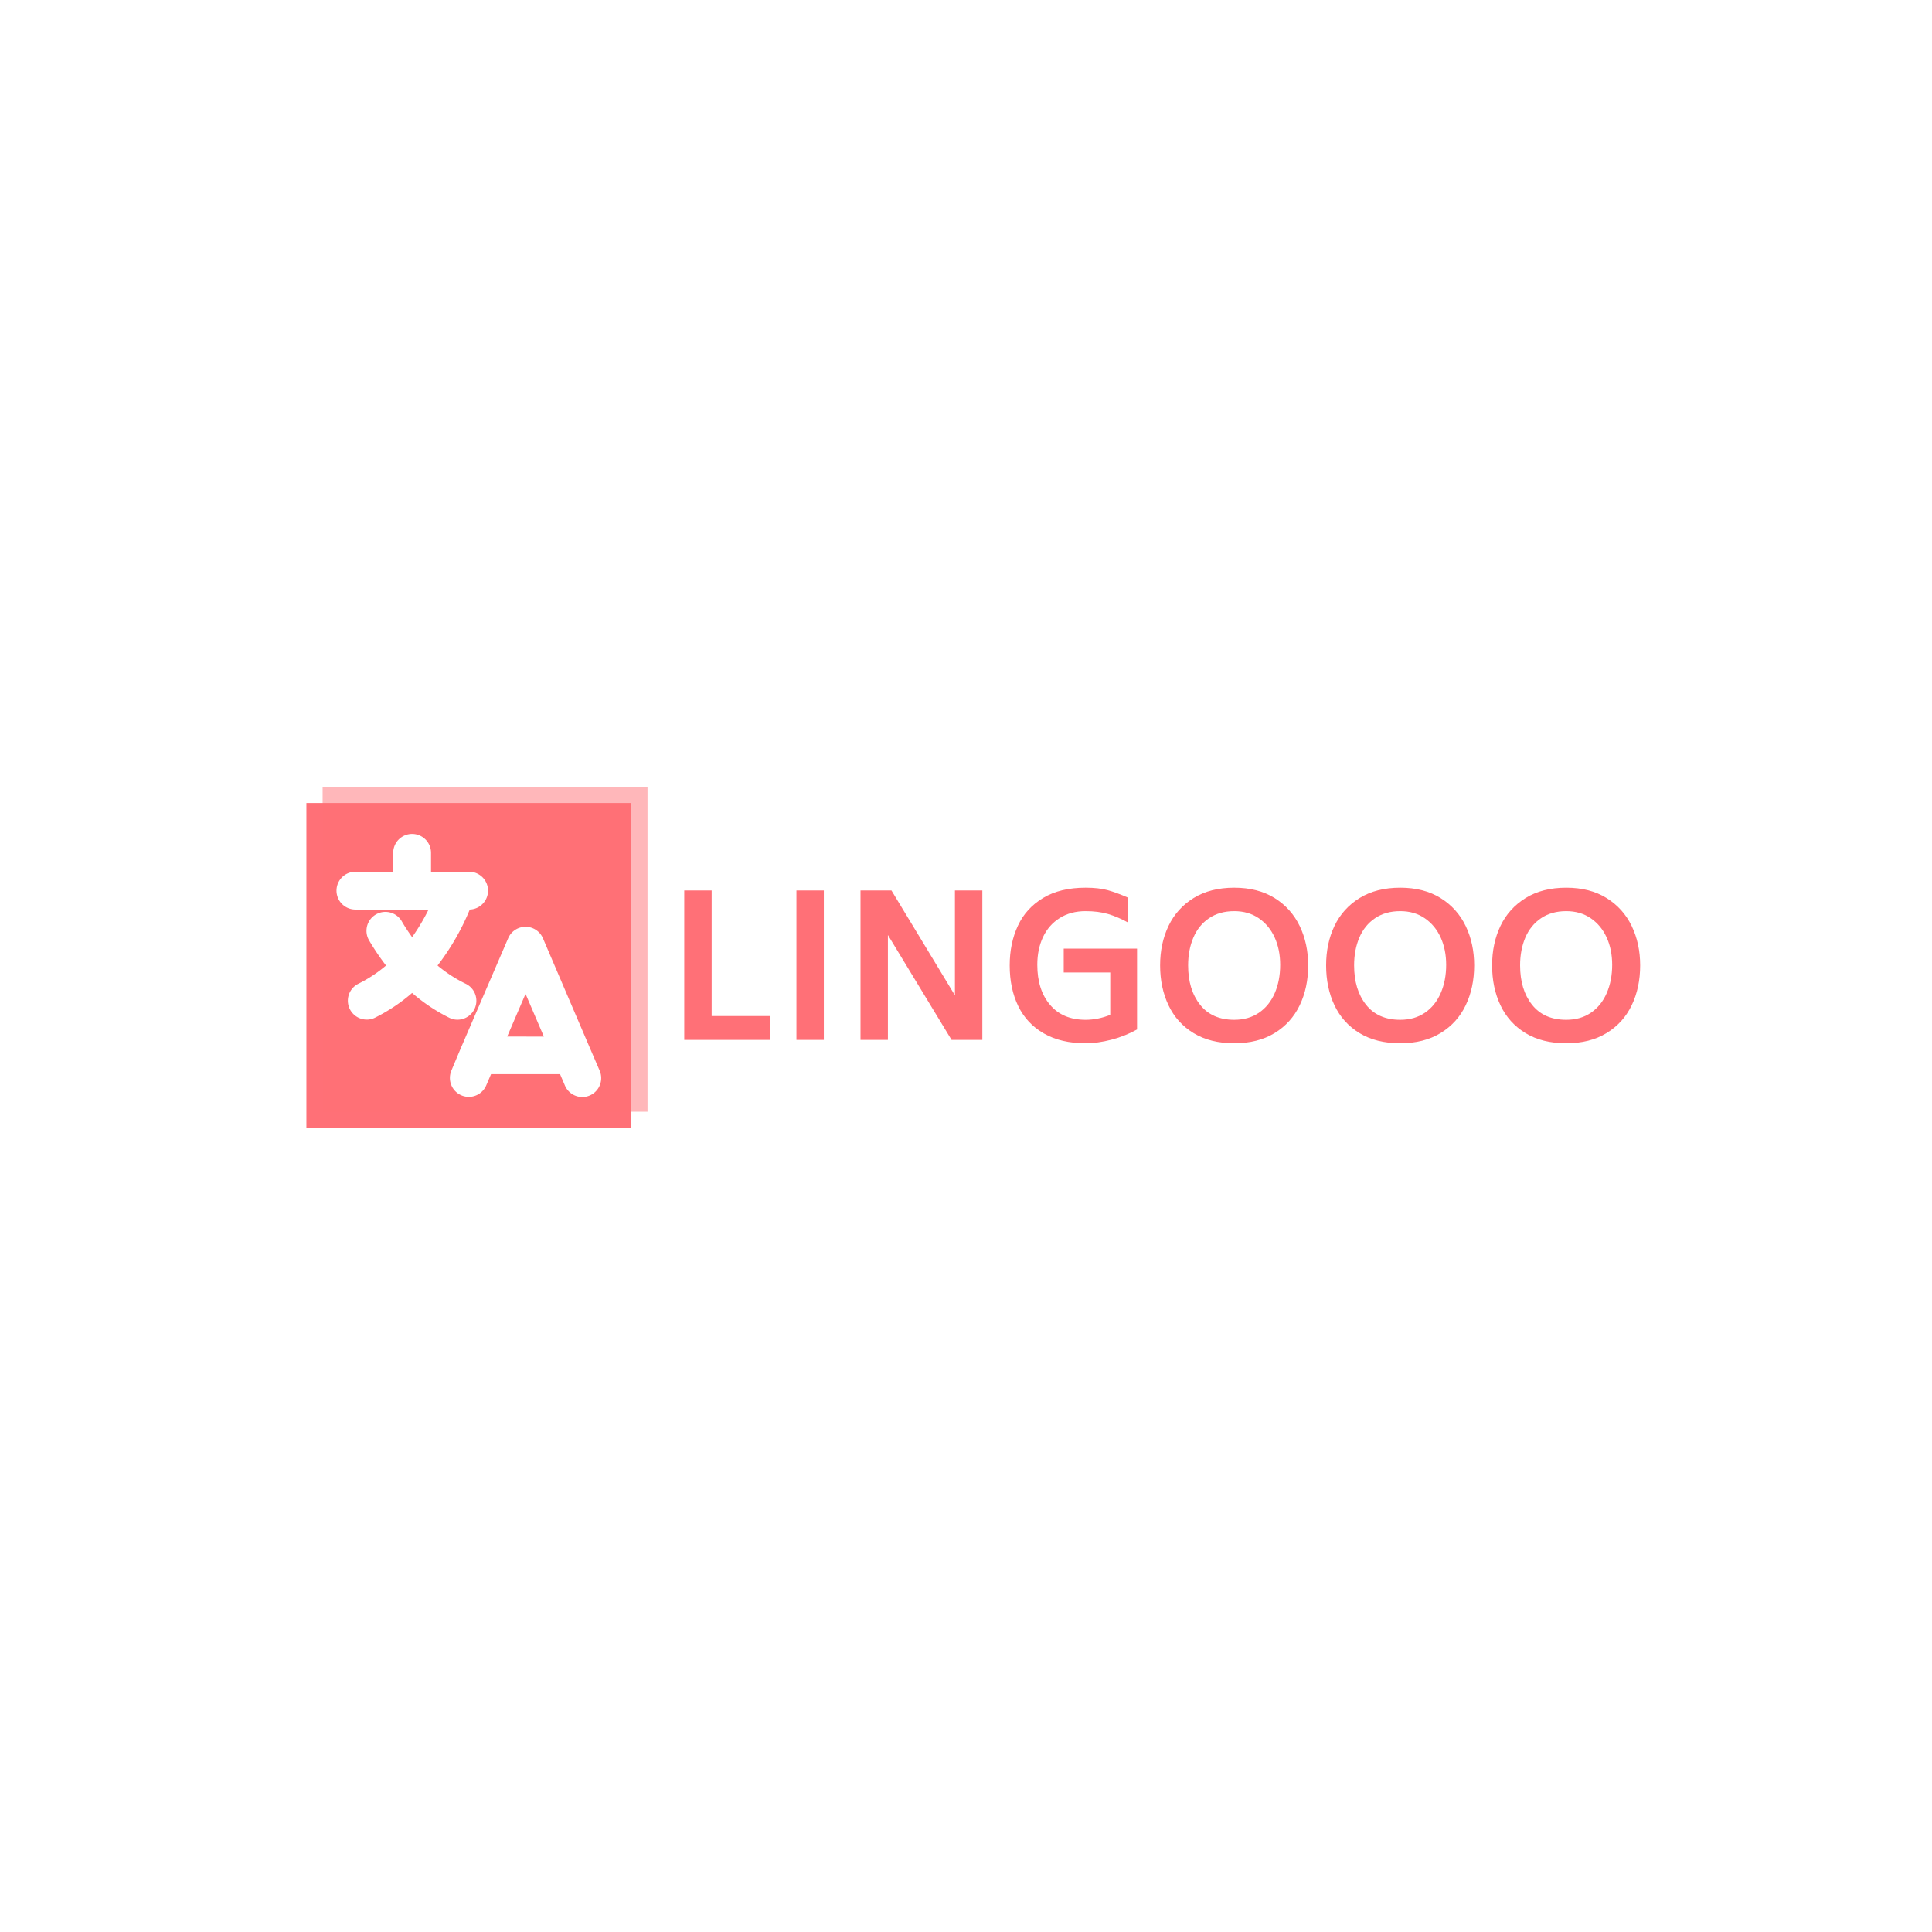 <svg xmlns="http://www.w3.org/2000/svg" version="1.1" xmlns:xlink="http://www.w3.org/1999/xlink" xmlns:svgjs="http://svgjs.dev/svgjs" width="1000" height="1000" viewBox="0 0 1000 1000"><rect width="1000" height="1000" fill="#ffffff"></rect><g transform="matrix(0.7,0,0,0.7,149.576,406.977)"><svg viewBox="0 0 396 105" data-background-color="#ffffff" preserveAspectRatio="xMidYMid meet" height="265" width="1000" xmlns="http://www.w3.org/2000/svg" xmlns:xlink="http://www.w3.org/1999/xlink"><g id="tight-bounds" transform="matrix(1,0,0,1,0.24,0.155)"><svg viewBox="0 0 395.52 104.691" height="104.691" width="395.52"><g><svg viewBox="0 0 558.559 147.846" height="104.691" width="395.52"><g transform="matrix(1,0,0,1,163.039,41.745)"><svg viewBox="0 0 395.52 64.357" height="64.357" width="395.52"><g id="textblocktransform"><svg viewBox="0 0 395.52 64.357" height="64.357" width="395.52" id="textblock"><g><svg viewBox="0 0 395.52 64.357" height="64.357" width="395.52"><g transform="matrix(1,0,0,1,0,0)"><svg width="395.52" viewBox="4.65 -38.6 242.44 39.45" height="64.357" data-palette-color="#ff7077"><path d="M11.6-6.05L26.45-6.05 26.45 0 4.65 0 4.65-37.9 11.6-37.9 11.6-6.05ZM33.1 0L33.1-37.9 40.05-37.9 40.05 0 33.1 0ZM73.3-37.9L80.25-37.9 80.25 0 72.45 0 56.3-26.6 56.3 0 49.35 0 49.35-37.9 57.2-37.9 73.3-11.3 73.3-37.9ZM100.89-23.15L119.49-23.15 119.49-2.65Q116.44-0.95 112.97-0.05 109.49 0.85 106.44 0.85L106.44 0.85Q100.19 0.85 95.87-1.63 91.54-4.1 89.37-8.55 87.19-13 87.19-18.9L87.19-18.9Q87.19-24.5 89.27-28.95 91.34-33.4 95.67-36 99.99-38.6 106.44-38.6L106.44-38.6Q109.74-38.6 112.02-37.98 114.29-37.35 117.14-36.1L117.14-36.1 117.14-29.8Q114.59-31.2 112.12-31.93 109.64-32.65 106.44-32.65L106.44-32.65Q102.64-32.65 99.87-30.9 97.09-29.15 95.64-26.08 94.19-23 94.19-19.05L94.19-19.05Q94.19-12.7 97.42-8.9 100.64-5.1 106.44-5.1L106.44-5.1Q109.54-5.1 112.69-6.35L112.69-6.35 112.69-17.1 100.89-17.1 100.89-23.15ZM144.14 0.85Q138.04 0.85 133.82-1.73 129.59-4.3 127.47-8.78 125.34-13.25 125.34-18.9L125.34-18.9Q125.34-24.45 127.47-28.9 129.59-33.35 133.84-35.98 138.09-38.6 144.14-38.6L144.14-38.6Q150.14-38.6 154.37-35.98 158.59-33.35 160.74-28.88 162.89-24.4 162.89-18.9L162.89-18.9Q162.89-13.25 160.74-8.78 158.59-4.3 154.37-1.73 150.14 0.85 144.14 0.85L144.14 0.85ZM144.14-5.1Q147.79-5.1 150.42-6.9 153.04-8.7 154.42-11.88 155.79-15.05 155.79-19.05L155.79-19.05Q155.79-22.9 154.39-25.98 152.99-29.05 150.37-30.85 147.74-32.65 144.14-32.65L144.14-32.65Q140.39-32.65 137.74-30.85 135.09-29.05 133.77-25.93 132.44-22.8 132.44-18.9L132.44-18.9Q132.44-12.75 135.47-8.93 138.49-5.1 144.14-5.1L144.14-5.1ZM186.24 0.85Q180.14 0.85 175.91-1.73 171.69-4.3 169.56-8.78 167.44-13.25 167.44-18.9L167.44-18.9Q167.44-24.45 169.56-28.9 171.69-33.35 175.94-35.98 180.19-38.6 186.24-38.6L186.24-38.6Q192.24-38.6 196.46-35.98 200.69-33.35 202.84-28.88 204.99-24.4 204.99-18.9L204.99-18.9Q204.99-13.25 202.84-8.78 200.69-4.3 196.46-1.73 192.24 0.85 186.24 0.85L186.24 0.85ZM186.24-5.1Q189.89-5.1 192.51-6.9 195.14-8.7 196.51-11.88 197.89-15.05 197.89-19.05L197.89-19.05Q197.89-22.9 196.49-25.98 195.09-29.05 192.46-30.85 189.84-32.65 186.24-32.65L186.24-32.65Q182.49-32.65 179.84-30.85 177.19-29.05 175.86-25.93 174.54-22.8 174.54-18.9L174.54-18.9Q174.54-12.75 177.56-8.93 180.59-5.1 186.24-5.1L186.24-5.1ZM228.34 0.85Q222.24 0.85 218.01-1.73 213.79-4.3 211.66-8.78 209.54-13.25 209.54-18.9L209.54-18.9Q209.54-24.45 211.66-28.9 213.79-33.35 218.04-35.98 222.29-38.6 228.34-38.6L228.34-38.6Q234.34-38.6 238.56-35.98 242.79-33.35 244.94-28.88 247.09-24.4 247.09-18.9L247.09-18.9Q247.09-13.25 244.94-8.78 242.79-4.3 238.56-1.73 234.34 0.85 228.34 0.85L228.34 0.85ZM228.34-5.1Q231.99-5.1 234.61-6.9 237.24-8.7 238.61-11.88 239.99-15.05 239.99-19.05L239.99-19.05Q239.99-22.9 238.59-25.98 237.19-29.05 234.56-30.85 231.94-32.65 228.34-32.65L228.34-32.65Q224.59-32.65 221.94-30.85 219.29-29.05 217.96-25.93 216.64-22.8 216.64-18.9L216.64-18.9Q216.64-12.75 219.66-8.93 222.69-5.1 228.34-5.1L228.34-5.1Z" opacity="1" transform="matrix(1,0,0,1,0,0)" fill="#ff7077" class="wordmark-text-0" data-fill-palette-color="primary" id="text-0"></path></svg></g></svg></g></svg></g></svg></g><g><svg viewBox="0 0 147.846 147.846" height="147.846" width="147.846"><g><svg></svg></g><g id="icon-0"><svg viewBox="0 0 147.846 147.846" height="147.846" width="147.846"><g><rect width="134.43" height="134.43" x="6.708" y="6.708" fill="#ff7077" data-fill-palette-color="accent"></rect><rect width="134.43" height="134.43" x="13.416" y="9.769962616701378e-15" fill="#ff7077" opacity="0.5" data-fill-palette-color="accent"></rect></g><g transform="matrix(1,0,0,1,19.165,19.503)"><svg viewBox="0 0 109.516 108.841" height="108.841" width="109.516"><g><svg xmlns="http://www.w3.org/2000/svg" data-name="Layer 2" viewBox="10 10.08 28.003 27.83" x="0" y="0" height="108.841" width="109.516" class="icon-s-0" data-fill-palette-color="background" id="s-0"><path d="M22.8 29.73a2 2 0 0 0 0.89-3.79 14.53 14.53 0 0 1-3-1.94 25.7 25.7 0 0 0 3.41-5.92 2 2 0 0 0-0.14-4H20v-2a2 2 0 0 0-4 0v2H12a2 2 0 0 0 0 4h7.74A21.65 21.65 0 0 1 18 21c-0.38-0.53-0.75-1.08-1.09-1.67a2 2 0 0 0-3.47 2A25.93 25.93 0 0 0 15.24 24a14.28 14.28 0 0 1-2.93 1.93 2 2 0 0 0 0.89 3.79 1.91 1.91 0 0 0 0.89-0.21A18.89 18.89 0 0 0 18 26.9a18.63 18.63 0 0 0 3.92 2.62A1.91 1.91 0 0 0 22.8 29.73Z" fill="#ffffff" data-fill-palette-color="background"></path><path d="M37.84 35.12l-1-2.32-0.06-0.14L31.84 21.12a2 2 0 0 0-3.68 0l-5 11.6v0l-1 2.38a2 2 0 0 0 3.68 1.58l0.51-1.19h7.3l0.51 1.19A2 2 0 0 0 36 37.91a2 2 0 0 0 1.84-2.79Zm-9.78-3.61L30 27l1.94 4.52Z" fill="#ffffff" data-fill-palette-color="background"></path></svg></g></svg></g></svg></g></svg></g></svg></g><defs></defs></svg><rect width="395.52" height="104.691" fill="none" stroke="none" visibility="hidden"></rect></g></svg></g></svg>